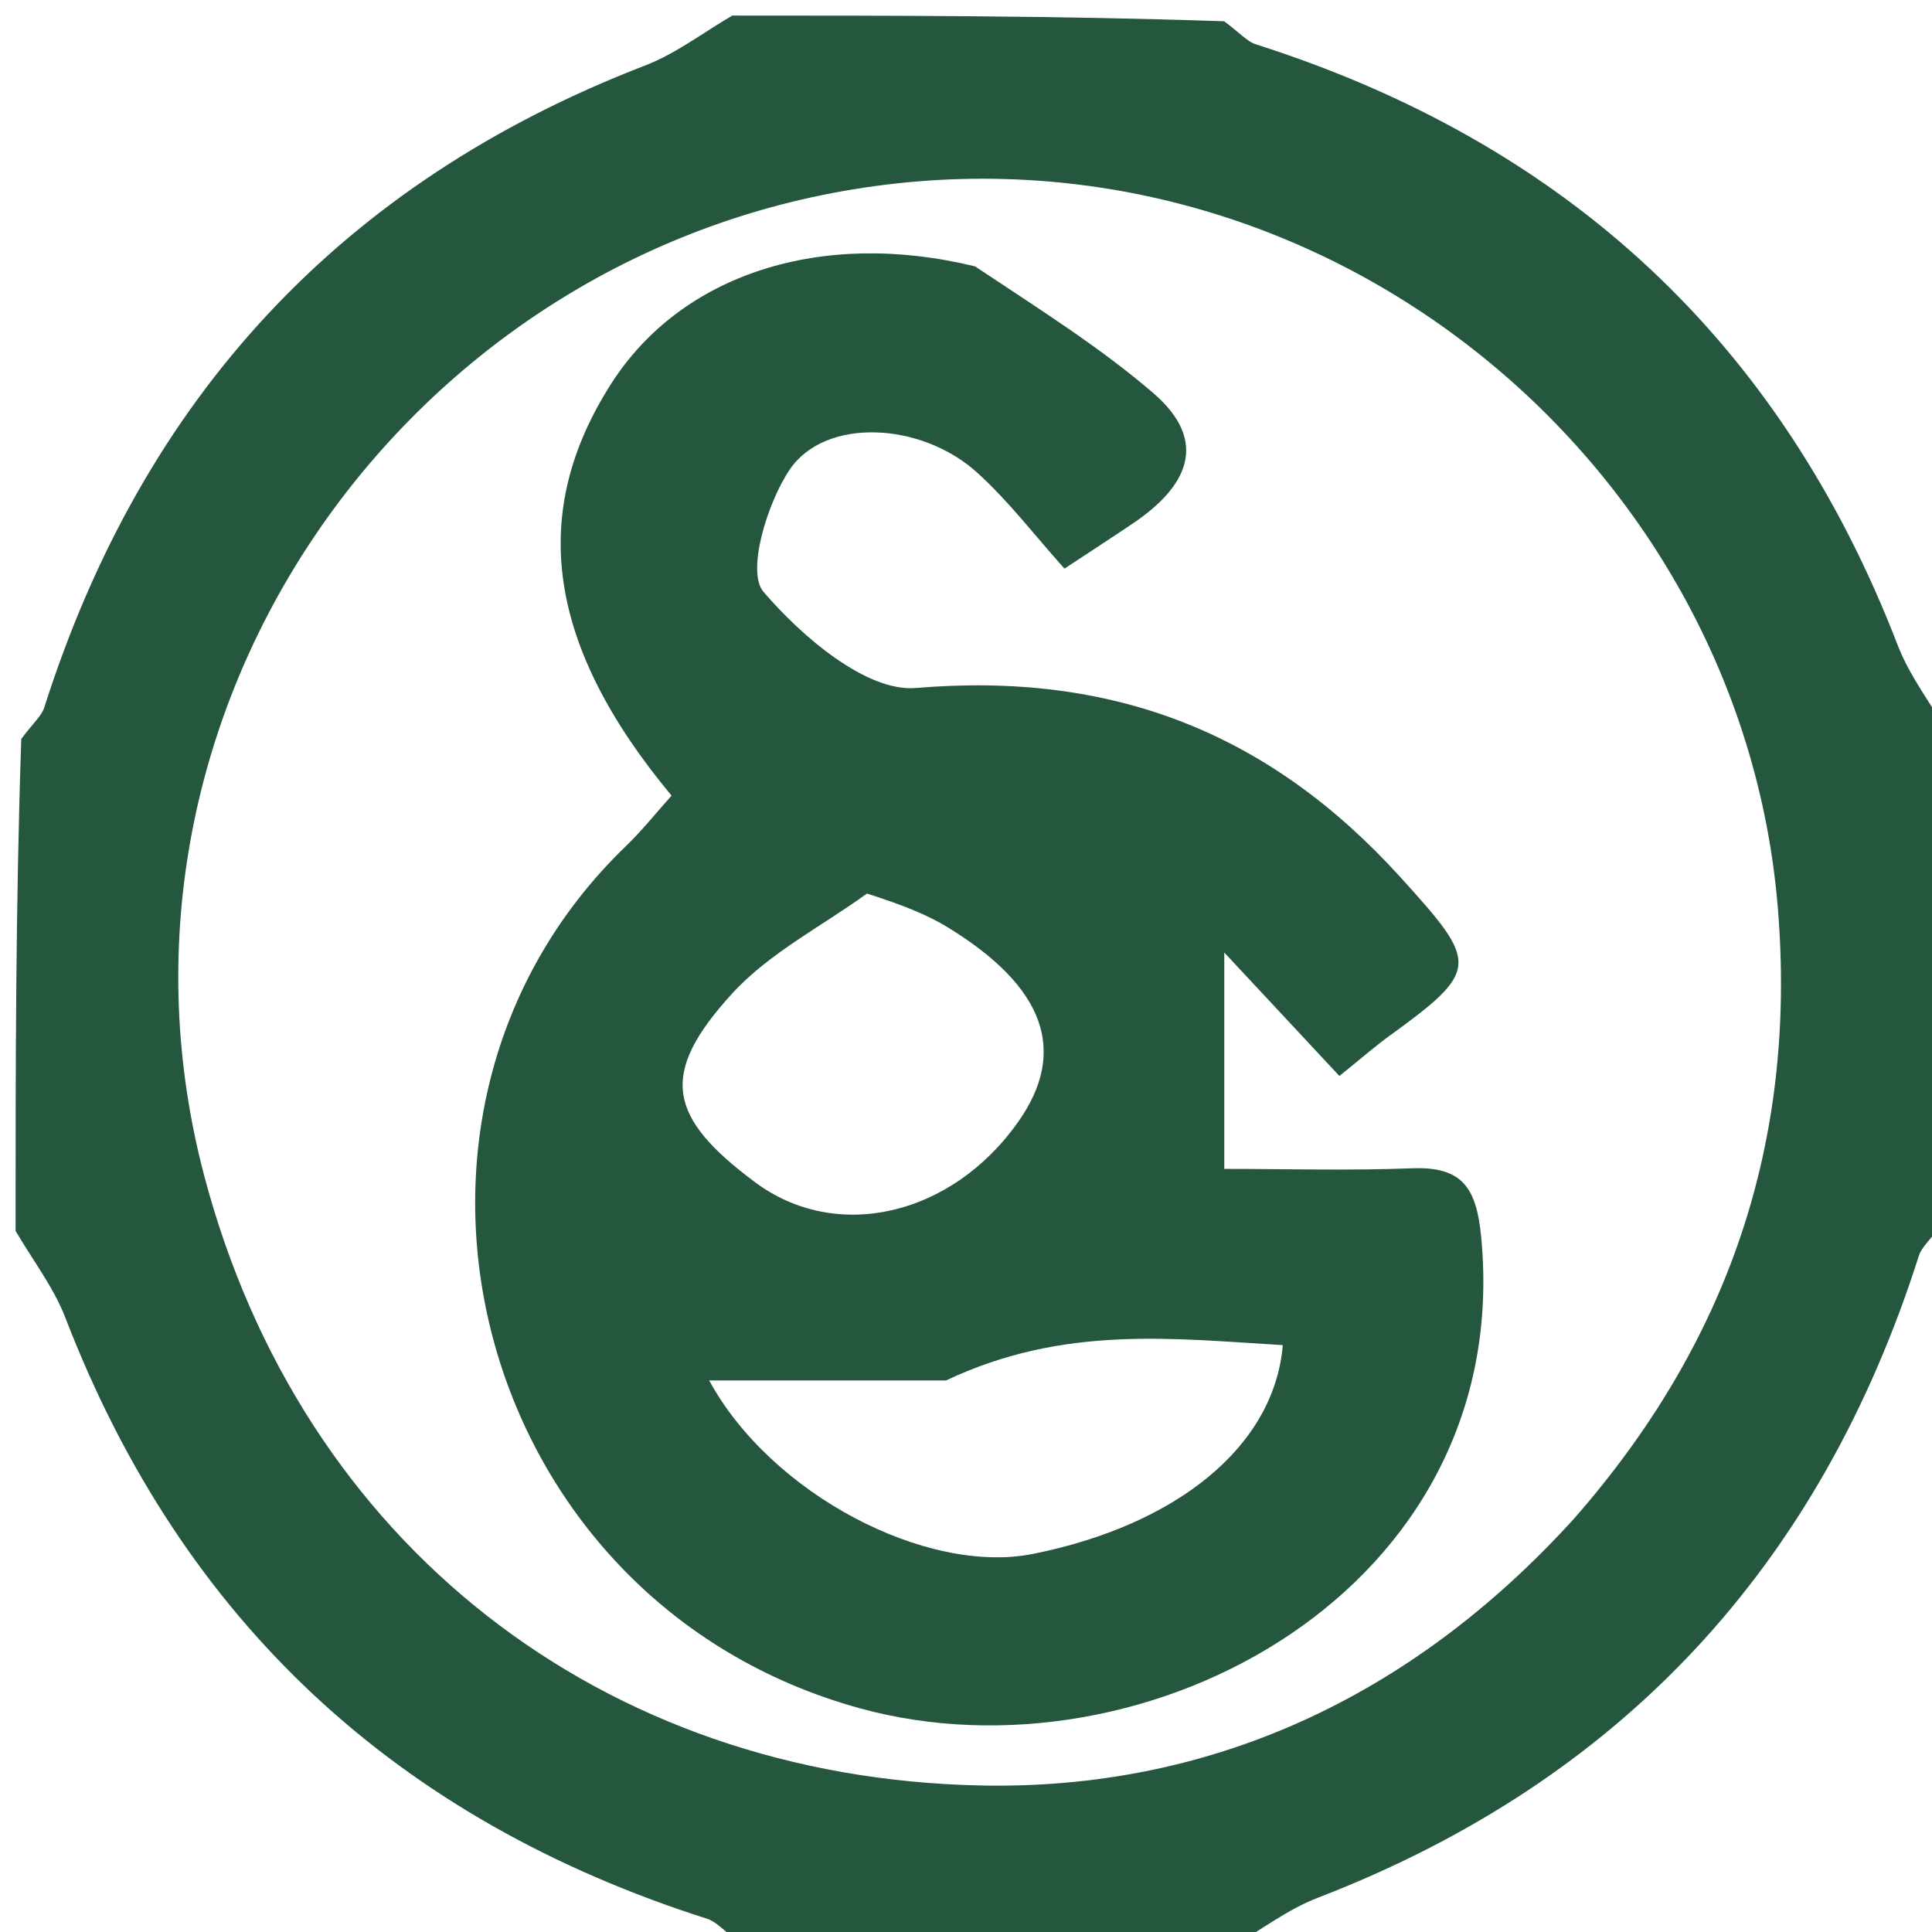 <svg version="1.1" id="Layer_1" xmlns="http://www.w3.org/2000/svg" xmlns:xlink="http://www.w3.org/1999/xlink" x="0px" y="0px"
	 width="100%" viewBox="0 0 124 124" enable-background="new 0 0 124 124" xml:space="preserve">
<path fill="#24573E" opacity="1" stroke="none" 
	d="
M125,47 
	C125,57.354 125,67.708 124.635,78.569 
	C123.89,79.58 123.338,80.03 123.157,80.598 
	C116.832,100.452 104.109,114.274 84.591,121.798 
	C82.61,122.561 80.858,123.918 79,125 
	C68.646,125 58.292,125 47.431,124.635 
	C46.42,123.89 45.97,123.338 45.402,123.157 
	C25.548,116.832 11.726,104.109 4.202,84.591 
	C3.439,82.61 2.082,80.858 1,79 
	C1,68.646 1,58.292 1.365,47.431 
	C2.11,46.42 2.662,45.97 2.843,45.402 
	C9.168,25.548 21.891,11.726 41.409,4.202 
	C43.39,3.439 45.142,2.082 47,1 
	C57.354,1 67.708,1 78.569,1.365 
	C79.58,2.11 80.03,2.662 80.598,2.843 
	C100.452,9.168 114.274,21.891 121.798,41.409 
	C122.561,43.39 123.918,45.142 125,47 
M101.008,97.489 
	C110.875,86.251 115.347,73.366 114.105,58.265 
	C111.725,29.318 84.291,6.913 54.098,12.266 
	C25.131,17.402 5.44,46.422 13.107,75.461 
	C19.355,99.126 38.687,114.093 62.936,114.596 
	C77.449,114.897 90.452,109.116 101.008,97.489 
z"/>
<path fill="#24573E" opacity="1" stroke="none" 
	d="
M62.582,17.097 
	C66.675,19.827 70.568,22.261 74.009,25.219 
	C77.675,28.371 76.167,31.266 72.714,33.593 
	C71.346,34.515 69.962,35.412 68.32,36.496 
	C66.446,34.409 64.752,32.176 62.711,30.328 
	C59.118,27.075 52.948,26.769 50.674,30.155 
	C49.226,32.312 47.906,36.702 48.998,37.979 
	C51.455,40.854 55.619,44.425 58.788,44.157 
	C71.445,43.088 81.48,47.034 89.892,56.312 
	C94.887,61.821 95.033,62.241 89.173,66.487 
	C88.235,67.166 87.362,67.935 85.966,69.059 
	C83.768,66.703 81.602,64.38 78.577,61.135 
	C78.577,66.232 78.577,70.175 78.577,75.022 
	C82.469,75.022 86.561,75.139 90.642,74.984 
	C93.873,74.862 94.761,76.249 95.064,79.383 
	C97.247,102.035 73.5,114.66 55.221,109.651 
	C30.236,102.804 22.314,71.504 40.179,54.3 
	C41.233,53.284 42.15,52.125 43.102,51.065 
	C35.091,41.437 33.899,32.937 39.243,24.603 
	C43.718,17.625 52.662,14.673 62.582,17.097 
M55.646,57.349 
	C52.728,59.462 49.365,61.168 46.986,63.773 
	C42.28,68.925 42.836,71.691 48.468,75.882 
	C53.682,79.762 61.078,78.061 65.353,71.999 
	C68.54,67.48 67.076,63.343 60.838,59.524 
	C59.432,58.663 57.862,58.068 55.646,57.349 
M60.722,88.6 
	C55.719,88.6 50.717,88.6 45.516,88.6 
	C49.48,95.893 59.466,101.106 66.311,99.731 
	C75.536,97.877 81.786,92.831 82.333,86.333 
	C75.269,85.915 68.25,85.035 60.722,88.6 
z"/>
</svg>

